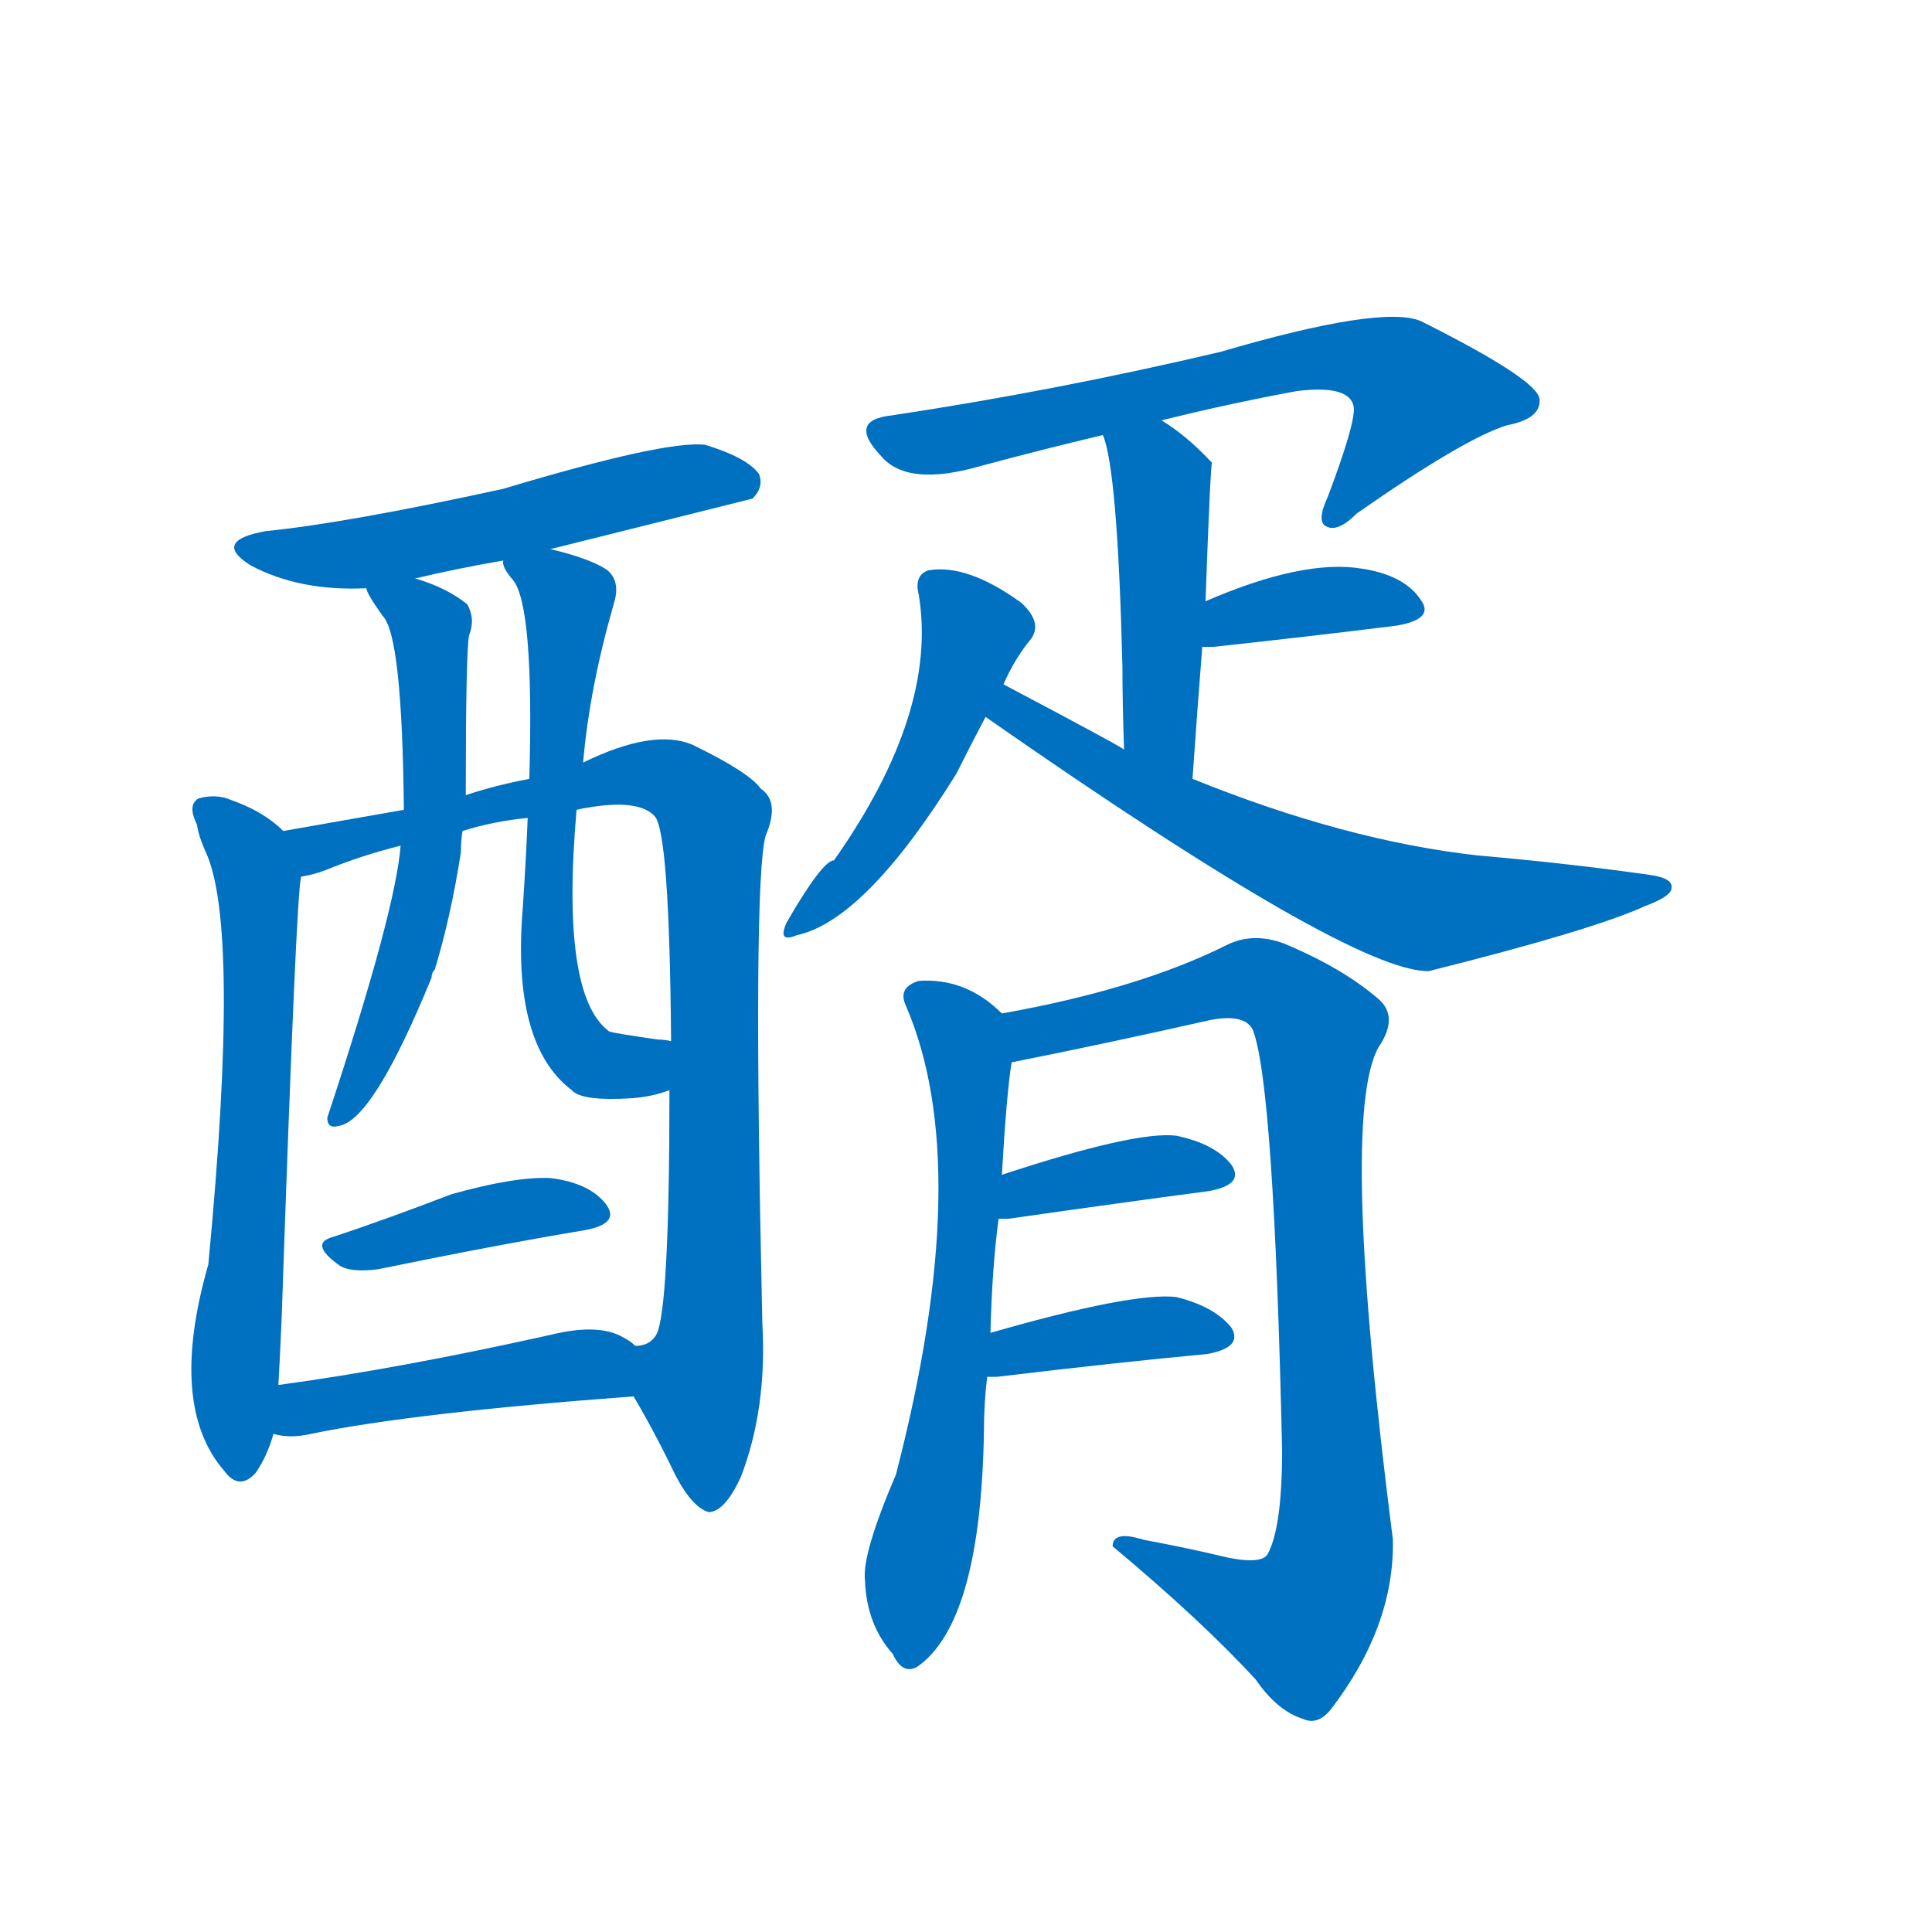 <svg width='83' height='83' >
                                <g transform="translate(3, 70) scale(0.07, -0.07)">
                                    <!-- 先将完整的字以灰色字体绘制完成，层级位于下面 -->
                                                                        <path d="M 295 663 Q 415 693 419 694 Q 426 701 423 709 Q 416 719 390 727 Q 366 730 266 700 Q 170 679 120 674 Q 87 668 111 653 Q 141 637 182 639 L 212 645 Q 237 651 266 656 L 295 663 Z" style="fill: #0070C0;"></path>
                                                                        <path d="M 131 490 Q 119 502 99 509 Q 90 513 79 510 Q 72 506 78 494 Q 79 487 83 478 Q 105 433 85 224 Q 60 137 95 97 Q 104 85 114 96 Q 121 106 125 120 L 128 150 Q 129 168 130 191 Q 139 455 142 462 C 144 479 144 479 131 490 Z" style="fill: #0070C0;"></path>
                                                                        <path d="M 346 143 Q 359 121 372 94 Q 382 75 392 72 Q 402 72 412 94 Q 428 136 425 188 Q 419 458 427 487 Q 436 508 424 516 Q 417 526 382 543 Q 358 553 315 532 L 282 522 Q 261 518 243 512 L 205 503 Q 171 497 131 490 C 101 485 113 453 142 462 Q 149 463 157 466 Q 179 475 203 481 L 241 490 Q 260 496 281 498 L 311 503 Q 315 504 322 505 Q 350 509 359 499 Q 368 489 369 361 L 368 331 Q 368 196 360 181 Q 356 174 347 174 C 335 163 335 163 346 143 Z" style="fill: #0070C0;"></path>
                                                                        <path d="M 182 639 Q 182 636 192 622 Q 204 610 205 503 L 203 481 Q 200 441 158 314 Q 158 307 165 309 Q 186 312 222 400 Q 222 403 224 405 Q 234 438 240 477 Q 240 484 241 490 L 243 512 Q 243 599 245 610 Q 249 620 244 629 Q 232 639 212 645 C 184 655 172 659 182 639 Z" style="fill: #0070C0;"></path>
                                                                        <path d="M 315 532 Q 319 578 334 630 Q 338 643 330 650 Q 320 657 295 663 C 266 671 258 673 266 656 Q 265 652 272 644 Q 285 628 282 522 L 281 498 Q 280 473 278 443 Q 271 359 308 331 Q 314 324 345 326 Q 358 327 368 331 C 397 340 399 357 369 361 Q 365 362 361 362 Q 333 366 331 367 Q 301 389 311 503 L 315 532 Z" style="fill: #0070C0;"></path>
                                                                        <path d="M 162 241 Q 146 237 166 223 Q 173 219 189 221 Q 262 236 316 245 Q 338 249 329 261 Q 319 274 295 277 Q 273 278 234 267 Q 195 252 162 241 Z" style="fill: #0070C0;"></path>
                                                                        <path d="M 125 120 Q 135 117 148 120 Q 211 133 346 143 C 376 145 371 156 347 174 Q 344 177 340 179 Q 325 188 296 181 Q 202 160 128 150 C 98 146 95 125 125 120 Z" style="fill: #0070C0;"></path>
                                                                        <path d="M 670 742 Q 710 752 753 760 Q 786 764 788 750 Q 789 740 772 695 Q 765 680 771 677 Q 778 673 790 685 Q 856 731 882 739 Q 903 743 902 755 Q 901 767 829 803 Q 805 813 706 784 Q 604 760 504 745 Q 477 742 498 720 Q 514 701 559 714 Q 596 724 634 733 L 670 742 Z" style="fill: #0070C0;"></path>
                                                                        <path d="M 689 522 Q 692 565 695 603 L 697 631 Q 700 715 701 716 L 700 717 Q 685 733 670 742 C 645 758 625 762 634 733 Q 643 712 646 591 Q 646 569 647 540 C 648 510 687 492 689 522 Z" style="fill: #0070C0;"></path>
                                                                        <path d="M 695 603 Q 698 603 702 603 Q 766 610 814 616 Q 838 620 829 632 Q 819 647 793 651 Q 757 657 697 631 C 669 619 665 603 695 603 Z" style="fill: #0070C0;"></path>
                                                                        <path d="M 573 580 Q 580 596 590 608 Q 597 618 584 630 Q 551 654 527 650 Q 518 647 521 635 Q 533 563 469 472 Q 462 472 440 434 Q 434 421 446 426 Q 488 435 544 525 Q 553 543 562 560 L 573 580 Z" style="fill: #0070C0;"></path>
                                                                        <path d="M 562 560 Q 787 403 834 404 Q 934 429 967 444 Q 983 450 983 455 Q 984 461 970 463 Q 921 470 864 475 Q 783 484 689 522 L 647 540 Q 643 543 573 580 C 546 594 537 577 562 560 Z" style="fill: #0070C0;"></path>
                                                                        <path d="M 565 182 Q 566 222 570 252 L 572 279 Q 575 330 578 348 C 581 370 581 370 572 378 Q 550 400 521 398 Q 508 394 513 383 Q 556 284 507 95 Q 486 46 488 30 Q 489 3 505 -15 Q 511 -28 520 -23 Q 559 4 561 121 Q 561 139 563 155 L 565 182 Z" style="fill: #0070C0;"></path>
                                                                        <path d="M 578 348 Q 638 360 700 374 Q 721 378 726 368 Q 739 335 744 110 Q 744 62 735 46 Q 731 40 711 44 Q 686 50 659 55 Q 640 61 640 51 Q 695 5 728 -31 Q 741 -50 757 -55 Q 766 -59 774 -49 Q 813 2 812 55 Q 779 313 803 357 Q 816 376 803 387 Q 781 406 745 421 Q 726 428 710 420 Q 656 393 572 378 C 543 372 549 342 578 348 Z" style="fill: #0070C0;"></path>
                                                                        <path d="M 570 252 Q 571 252 576 252 Q 646 262 699 269 Q 721 273 713 285 Q 703 298 679 303 Q 654 306 572 279 C 543 270 540 252 570 252 Z" style="fill: #0070C0;"></path>
                                                                        <path d="M 563 155 Q 564 155 569 155 Q 644 164 698 169 Q 720 173 713 185 Q 703 198 679 204 Q 652 207 565 182 C 536 174 533 155 563 155 Z" style="fill: #0070C0;"></path>
                                    
                                    
                                                                                                                                                                                                                                                                                                                                                                                                                                                                                                                                                                                                                                                                                                                                                                                                                                                                                                                                                                                                                                                                                                                                                                                                                                                                                                                                            </g>
                            </svg>
